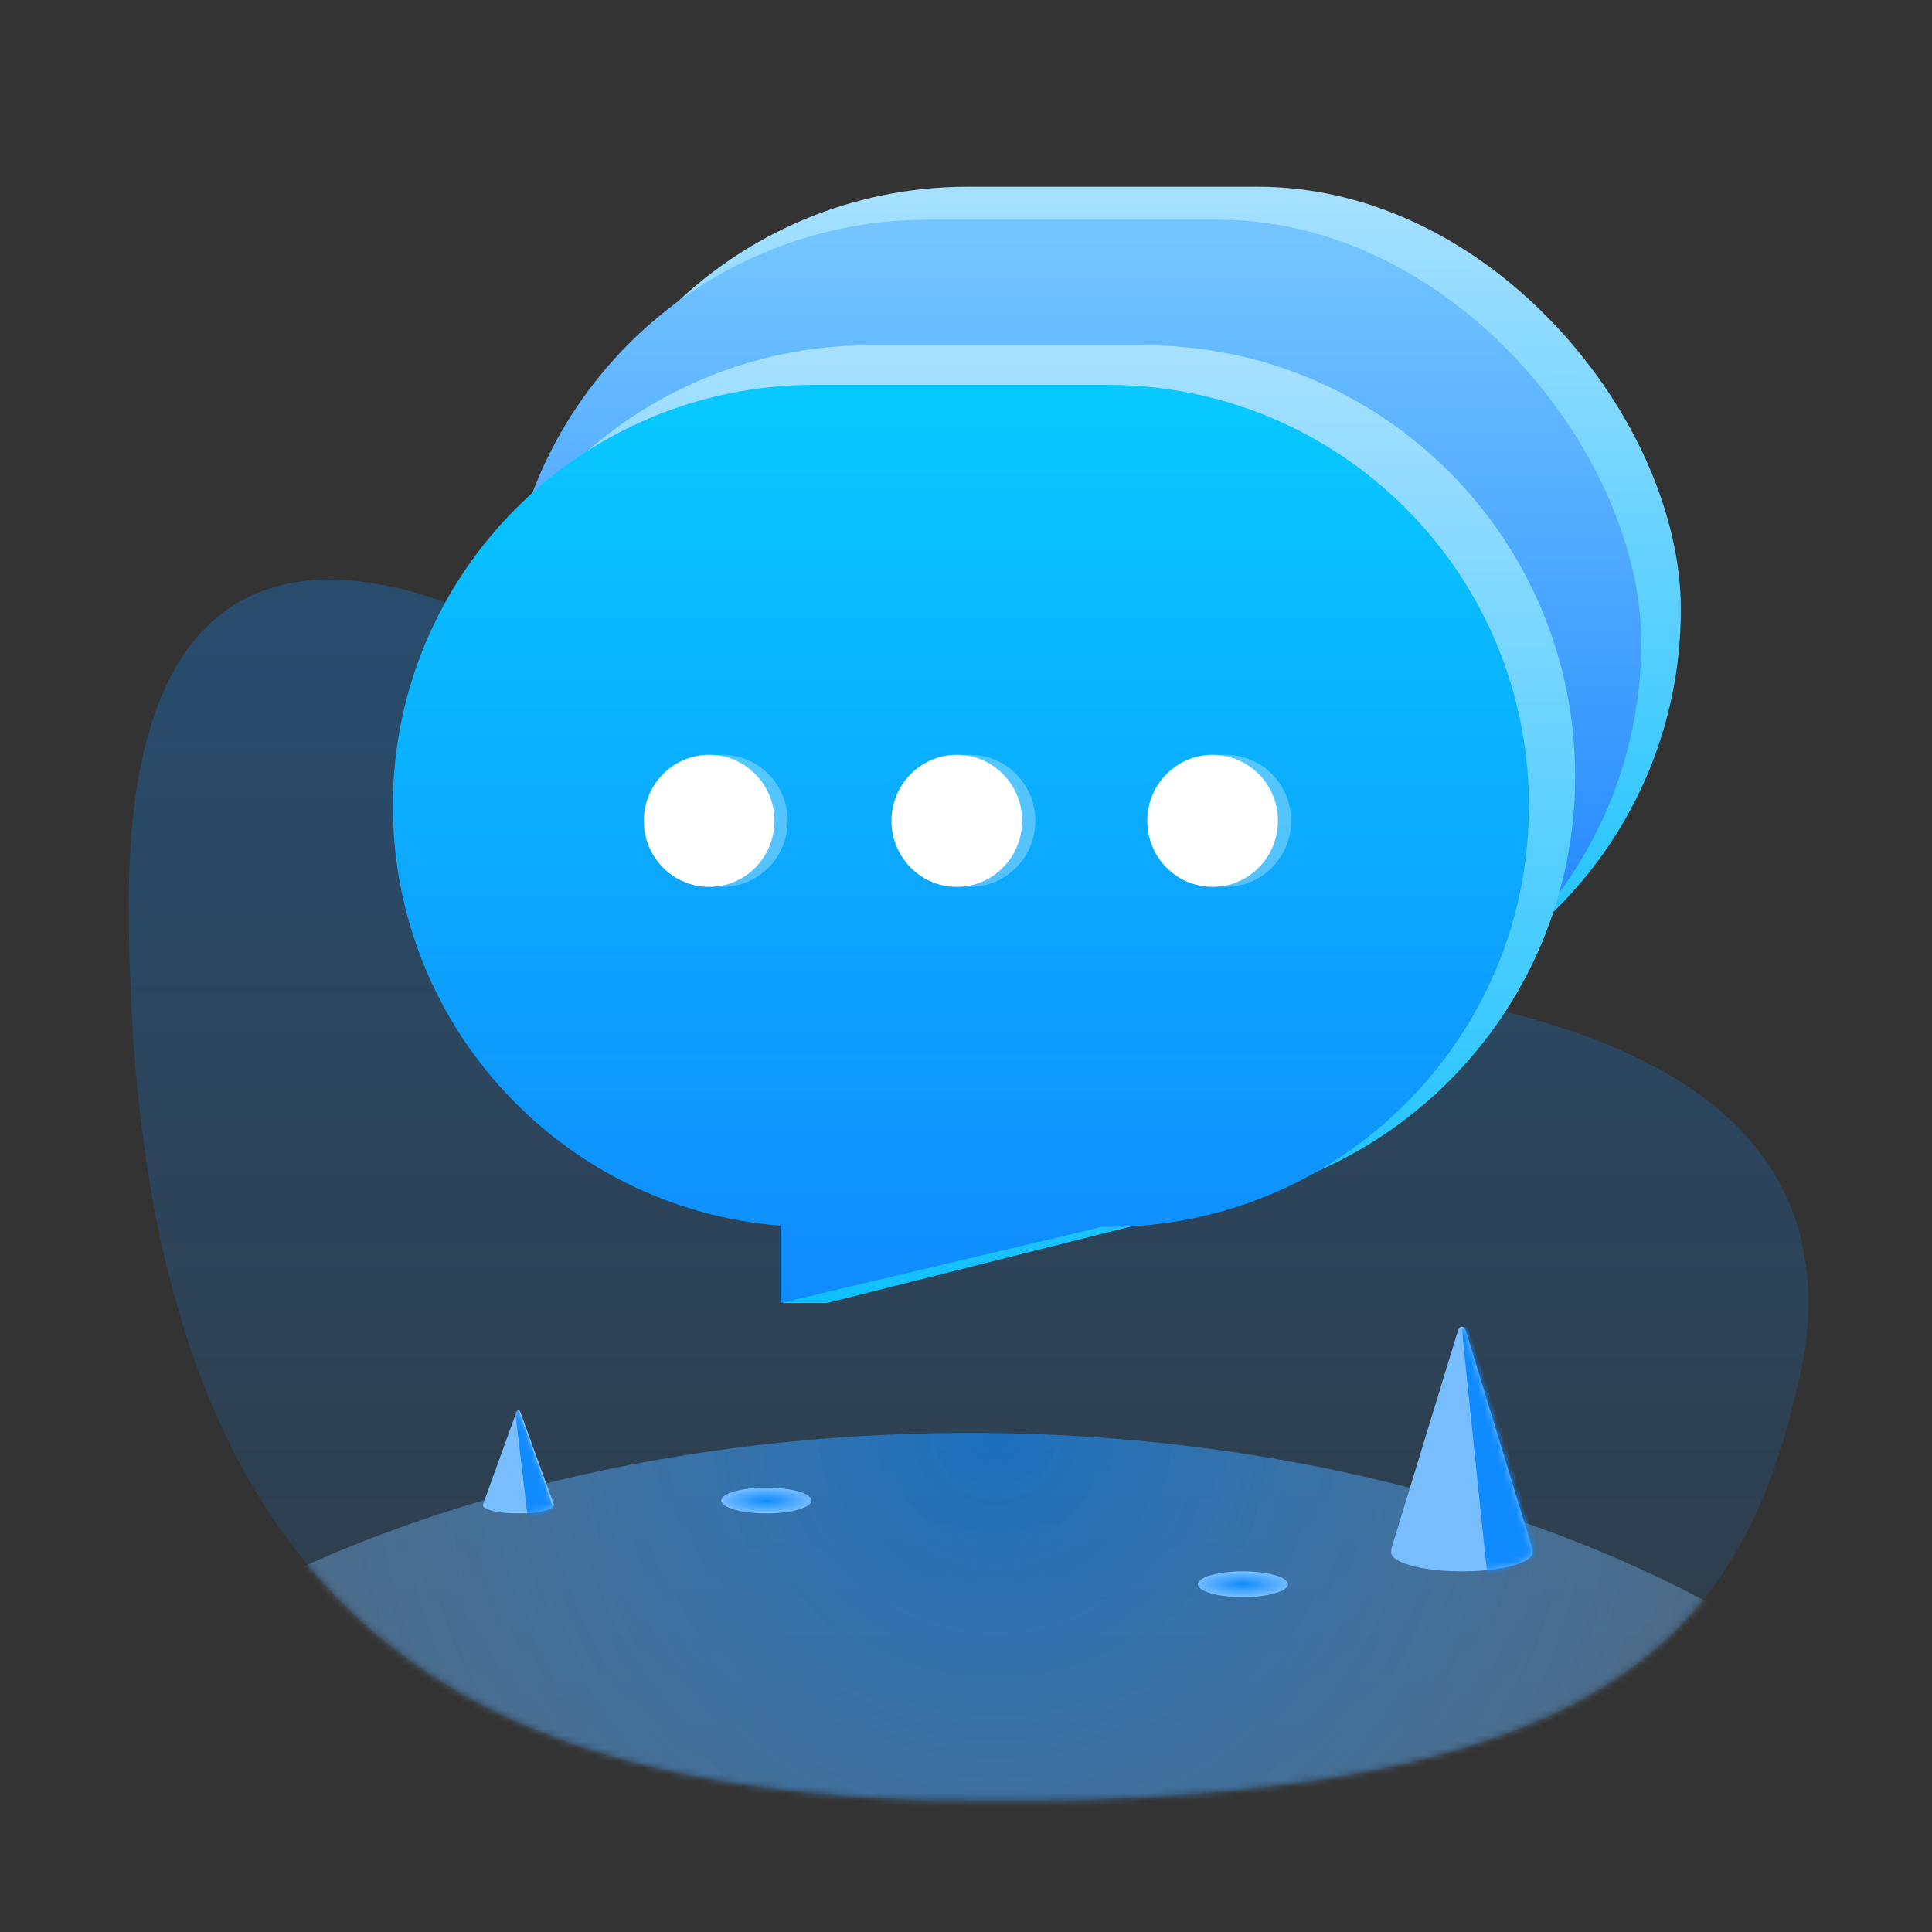 <?xml version="1.0" encoding="UTF-8"?>
<svg width="300px" height="300px" viewBox="0 0 300 300" version="1.1" xmlns="http://www.w3.org/2000/svg" xmlns:xlink="http://www.w3.org/1999/xlink">
    <rect x="0" y="0" width="300" height="300" fill="#333333" stroke="none"/>
    <title>无消息无通知</title>
    <defs>
        <rect id="path-1" x="0" y="0" width="300" height="300"></rect>
        <linearGradient x1="50%" y1="1.071%" x2="50%" y2="99.47%" id="linearGradient-3">
            <stop stop-color="#108BFE" stop-opacity="0.299" offset="0%"></stop>
            <stop stop-color="#108BFE" stop-opacity="0.101" offset="100%"></stop>
        </linearGradient>
        <path d="M139.5,189.633 C233,188.633 252,161.633 260.216,120.092 C267,73.633 214.225,60.633 147,60.633 C108,60.633 98.992,32.273 73,15.633 C37.685,-6.975 0,-12.366 0,50.133 C0,171.633 62.465,190.457 139.5,189.633 Z" id="path-4"></path>
        <radialGradient cx="51.185%" cy="0%" fx="51.185%" fy="0%" r="106.185%" gradientTransform="translate(0.512,0),scale(0.603,1),rotate(-90),translate(-0.512,-0)" id="radialGradient-6">
            <stop stop-color="#108BFE" stop-opacity="0.619" offset="0%"></stop>
            <stop stop-color="#FFFFFF" stop-opacity="0.042" offset="100%"></stop>
        </radialGradient>
        <path d="M11.355,0.179 C11.47,0.302 11.565,0.481 11.63,0.697 L22,34.658 L21.923,34.658 C21.974,34.775 22,34.893 22,35.013 C22,35.791 20.904,36.5 19.109,37.032 L18.665,37.156 L18.665,37.156 L18.195,37.273 L18.195,37.273 L17.701,37.383 C17.616,37.4 17.531,37.418 17.445,37.435 L16.916,37.532 C16.826,37.548 16.736,37.563 16.644,37.578 L16.084,37.663 L16.084,37.663 L15.504,37.74 L15.504,37.74 L14.906,37.807 C14.805,37.817 14.703,37.827 14.6,37.837 L13.977,37.89 L13.977,37.89 L13.338,37.933 C13.231,37.939 13.122,37.945 13.014,37.951 L12.354,37.978 L12.354,37.978 L11.683,37.995 L11.683,37.995 L11,38.001 L11,38.001 L10.317,37.995 L10.317,37.995 L9.646,37.978 L9.646,37.978 L8.987,37.951 L8.987,37.951 L8.341,37.913 L8.341,37.913 L7.71,37.865 C7.606,37.856 7.502,37.847 7.4,37.837 L6.793,37.774 L6.793,37.774 L6.204,37.703 L6.204,37.703 L5.634,37.622 C5.54,37.608 5.448,37.593 5.356,37.578 L4.817,37.484 C4.729,37.468 4.642,37.451 4.555,37.435 L4.049,37.329 C3.967,37.311 3.886,37.292 3.805,37.273 L3.335,37.156 L3.335,37.156 L2.891,37.032 C1.096,36.5 0,35.791 0,35.013 C0,34.893 0.026,34.775 0.077,34.658 C0.054,34.659 0.027,34.654 0,34.645 L10.366,0.697 C10.564,0.038 11.006,-0.194 11.355,0.179 Z" id="path-7"></path>
        <radialGradient cx="50%" cy="50%" fx="50%" fy="50%" r="50%" gradientTransform="translate(0.5,0.5),scale(0.286,1),rotate(90),scale(1,3.723),translate(-0.5,-0.5)" id="radialGradient-9">
            <stop stop-color="#108BFE" offset="0%"></stop>
            <stop stop-color="#78BEFF" offset="100%"></stop>
        </radialGradient>
        <path d="M5.678,0.076 C5.735,0.127 5.782,0.203 5.815,0.294 L11,14.593 L10.962,14.593 C10.987,14.642 11,14.692 11,14.743 C11,15.071 10.452,15.369 9.555,15.593 L9.332,15.645 L9.332,15.645 L9.098,15.694 L9.098,15.694 L8.85,15.741 C8.808,15.748 8.766,15.755 8.723,15.762 L8.458,15.804 C8.413,15.81 8.368,15.817 8.322,15.823 L8.042,15.859 L8.042,15.859 L7.752,15.891 L7.752,15.891 L7.453,15.919 C7.402,15.924 7.351,15.928 7.3,15.932 L6.989,15.954 L6.989,15.954 L6.669,15.972 C6.615,15.975 6.561,15.977 6.507,15.98 L6.177,15.991 L6.177,15.991 L5.841,15.998 L5.841,15.998 L5.5,16.001 L5.5,16.001 L5.159,15.998 L5.159,15.998 L4.823,15.991 L4.823,15.991 L4.493,15.98 L4.493,15.98 L4.17,15.964 L4.17,15.964 L3.855,15.944 C3.803,15.94 3.751,15.936 3.7,15.932 L3.397,15.905 L3.397,15.905 L3.102,15.875 L3.102,15.875 L2.817,15.841 C2.77,15.835 2.724,15.829 2.678,15.823 L2.408,15.783 C2.364,15.776 2.321,15.769 2.278,15.762 L2.025,15.718 C1.984,15.71 1.943,15.702 1.903,15.694 L1.668,15.645 L1.668,15.645 L1.446,15.593 C0.548,15.369 8.66096871e-05,15.071 8.66096871e-05,14.743 C8.66096871e-05,14.692 0.013,14.642 0.038,14.593 C0.027,14.593 0.014,14.592 8.66096871e-05,14.588 L5.183,0.294 C5.282,0.016 5.503,-0.081 5.678,0.076 Z" id="path-10"></path>
        <linearGradient x1="50%" y1="0.213%" x2="50%" y2="100%" id="linearGradient-12">
            <stop stop-color="#A7E0FF" offset="0%"></stop>
            <stop stop-color="#0FC0FE" offset="100%"></stop>
        </linearGradient>
        <linearGradient x1="50%" y1="2.379%" x2="50%" y2="100%" id="linearGradient-13">
            <stop stop-color="#73C4FF" offset="0%"></stop>
            <stop stop-color="#137DFE" offset="100%"></stop>
        </linearGradient>
        <linearGradient x1="50%" y1="0.213%" x2="50%" y2="100%" id="linearGradient-14">
            <stop stop-color="#A7E0FF" offset="0%"></stop>
            <stop stop-color="#0FC0FE" offset="100%"></stop>
        </linearGradient>
        <linearGradient x1="50%" y1="2.437%" x2="50%" y2="100%" id="linearGradient-15">
            <stop stop-color="#07C8FF" offset="0%"></stop>
            <stop stop-color="#108BFE" offset="100%"></stop>
        </linearGradient>
    </defs>
    <g id="页面-1" stroke="none" stroke-width="1" fill="none" fill-rule="evenodd">
        <g id="画板备份-2" transform="translate(-1231, -149)">
            <g id="无消息无通知" transform="translate(1231, 149)">
                <mask id="mask-2" fill="white">
                    <use xlink:href="#path-1"></use>
                </mask>
                <g id="蒙版"></g>
                <g id="椭圆形备份-4" mask="url(#mask-2)">
                    <g transform="translate(20, 90)">
                        <mask id="mask-5" fill="white">
                            <use xlink:href="#path-4"></use>
                        </mask>
                        <use id="蒙版" stroke="none" fill="url(#linearGradient-3)" fill-rule="evenodd" xlink:href="#path-4"></use>
                        <ellipse id="椭圆形" stroke="none" fill="url(#radialGradient-6)" fill-rule="evenodd" mask="url(#mask-5)" cx="130.5" cy="236.5" rx="172.5" ry="104"></ellipse>
                        <g id="Fill-3" stroke="none" stroke-width="1" fill="none" fill-rule="evenodd" mask="url(#mask-5)">
                            <g transform="translate(196, 115.999)">
                                <mask id="mask-8" fill="white">
                                    <use xlink:href="#path-7"></use>
                                </mask>
                                <use id="蒙版" stroke="none" fill="#78BEFF" fill-rule="evenodd" xlink:href="#path-7"></use>
                                <path d="M23,35.478 L15,39.001 C14.973,39.001 10.935,0.035 11,0.248 C11.555,-0.082 11.888,-0.082 12,0.248 C14.555,7.747 18.221,19.491 23,35.478 Z" id="Fill-3" stroke="none" fill="#108BFE" fill-rule="evenodd" mask="url(#mask-8)"></path>
                            </g>
                        </g>
                        <ellipse id="椭圆形" stroke="none" fill="url(#radialGradient-9)" fill-rule="evenodd" mask="url(#mask-5)" cx="173" cy="155.999" rx="7" ry="2"></ellipse>
                        <ellipse id="椭圆形备份-12" stroke="none" fill="url(#radialGradient-9)" fill-rule="evenodd" mask="url(#mask-5)" cx="99" cy="142.999" rx="7" ry="2"></ellipse>
                        <g id="Fill-3" stroke="none" stroke-width="1" fill="none" fill-rule="evenodd" mask="url(#mask-5)">
                            <g transform="translate(55, 128.999)">
                                <mask id="mask-11" fill="white">
                                    <use xlink:href="#path-10"></use>
                                </mask>
                                <use id="蒙版" stroke="none" fill="#78BEFF" fill-rule="evenodd" xlink:href="#path-10"></use>
                                <path d="M11,15.465 L7,17.001 C6.987,17.001 4.968,0.016 5,0.108 C5.278,-0.035 5.444,-0.035 5.5,0.108 C6.778,3.377 8.611,8.496 11,15.465 Z" id="Fill-3" stroke="none" fill="#108BFE" fill-rule="evenodd" mask="url(#mask-11)"></path>
                            </g>
                        </g>
                    </g>
                </g>
                <g id="编组-5" mask="url(#mask-2)">
                    <g transform="translate(61, 29)">
                        <rect id="矩形备份-8" fill="url(#linearGradient-12)" x="23.59" y="0" width="176.41" height="131.282" rx="65.641"></rect>
                        <rect id="矩形备份-8" fill="url(#linearGradient-13)" x="17.436" y="5.128" width="176.41" height="131.282" rx="65.641"></rect>
                        <path d="M116.645,24.615 C153.618,24.615 183.59,54.587 183.59,91.56 C183.59,128.532 153.618,158.504 116.645,158.504 L112.267,158.503 L122.949,159.351 L67.396,173.333 L60.611,173.333 L67.996,158.227 C33.896,155.133 7.179,126.466 7.179,91.56 C7.179,54.587 37.151,24.615 74.124,24.615 L116.645,24.615 Z" id="形状结合" fill="url(#linearGradient-14)"></path>
                        <path d="M111.033,30.769 C147.14,30.769 176.41,60.04 176.41,96.146 C176.41,132.253 147.14,161.523 111.033,161.523 L110.084,161.523 L60.217,173.333 L60.216,161.323 C26.522,158.691 4.20907097e-15,130.516 0,96.146 C-4.4217999e-15,60.04 29.27,30.769 65.377,30.769 L111.033,30.769 Z" id="形状结合" fill="url(#linearGradient-15)"></path>
                        <path d="M51.168,88.205 C56.769,88.205 61.31,92.797 61.31,98.462 C61.31,104.126 56.769,108.718 51.168,108.718 C45.566,108.718 41.026,104.126 41.026,98.462 C41.026,92.797 45.566,88.205 51.168,88.205 Z M89.623,88.205 C95.224,88.205 99.764,92.797 99.764,98.462 C99.764,104.126 95.224,108.718 89.623,108.718 C84.021,108.718 79.481,104.126 79.481,98.462 C79.481,92.797 84.021,88.205 89.623,88.205 Z M129.345,88.205 C134.946,88.205 139.487,92.797 139.487,98.462 C139.487,104.126 134.946,108.718 129.345,108.718 C123.744,108.718 119.203,104.126 119.203,98.462 C119.203,92.797 123.744,88.205 129.345,88.205 Z" id="形状结合备份" fill-opacity="0.3" fill="#FFFFFF"></path>
                        <path d="M49.116,88.205 C54.718,88.205 59.258,92.797 59.258,98.462 C59.258,104.126 54.718,108.718 49.116,108.718 C43.515,108.718 38.974,104.126 38.974,98.462 C38.974,92.797 43.515,88.205 49.116,88.205 Z M87.571,88.205 C93.173,88.205 97.713,92.797 97.713,98.462 C97.713,104.126 93.173,108.718 87.571,108.718 C81.97,108.718 77.429,104.126 77.429,98.462 C77.429,92.797 81.97,88.205 87.571,88.205 Z M127.294,88.205 C132.895,88.205 137.436,92.797 137.436,98.462 C137.436,104.126 132.895,108.718 127.294,108.718 C121.693,108.718 117.152,104.126 117.152,98.462 C117.152,92.797 121.693,88.205 127.294,88.205 Z" id="形状结合" fill="#FFFFFF"></path>
                    </g>
                </g>
            </g>
        </g>
    </g>
</svg>